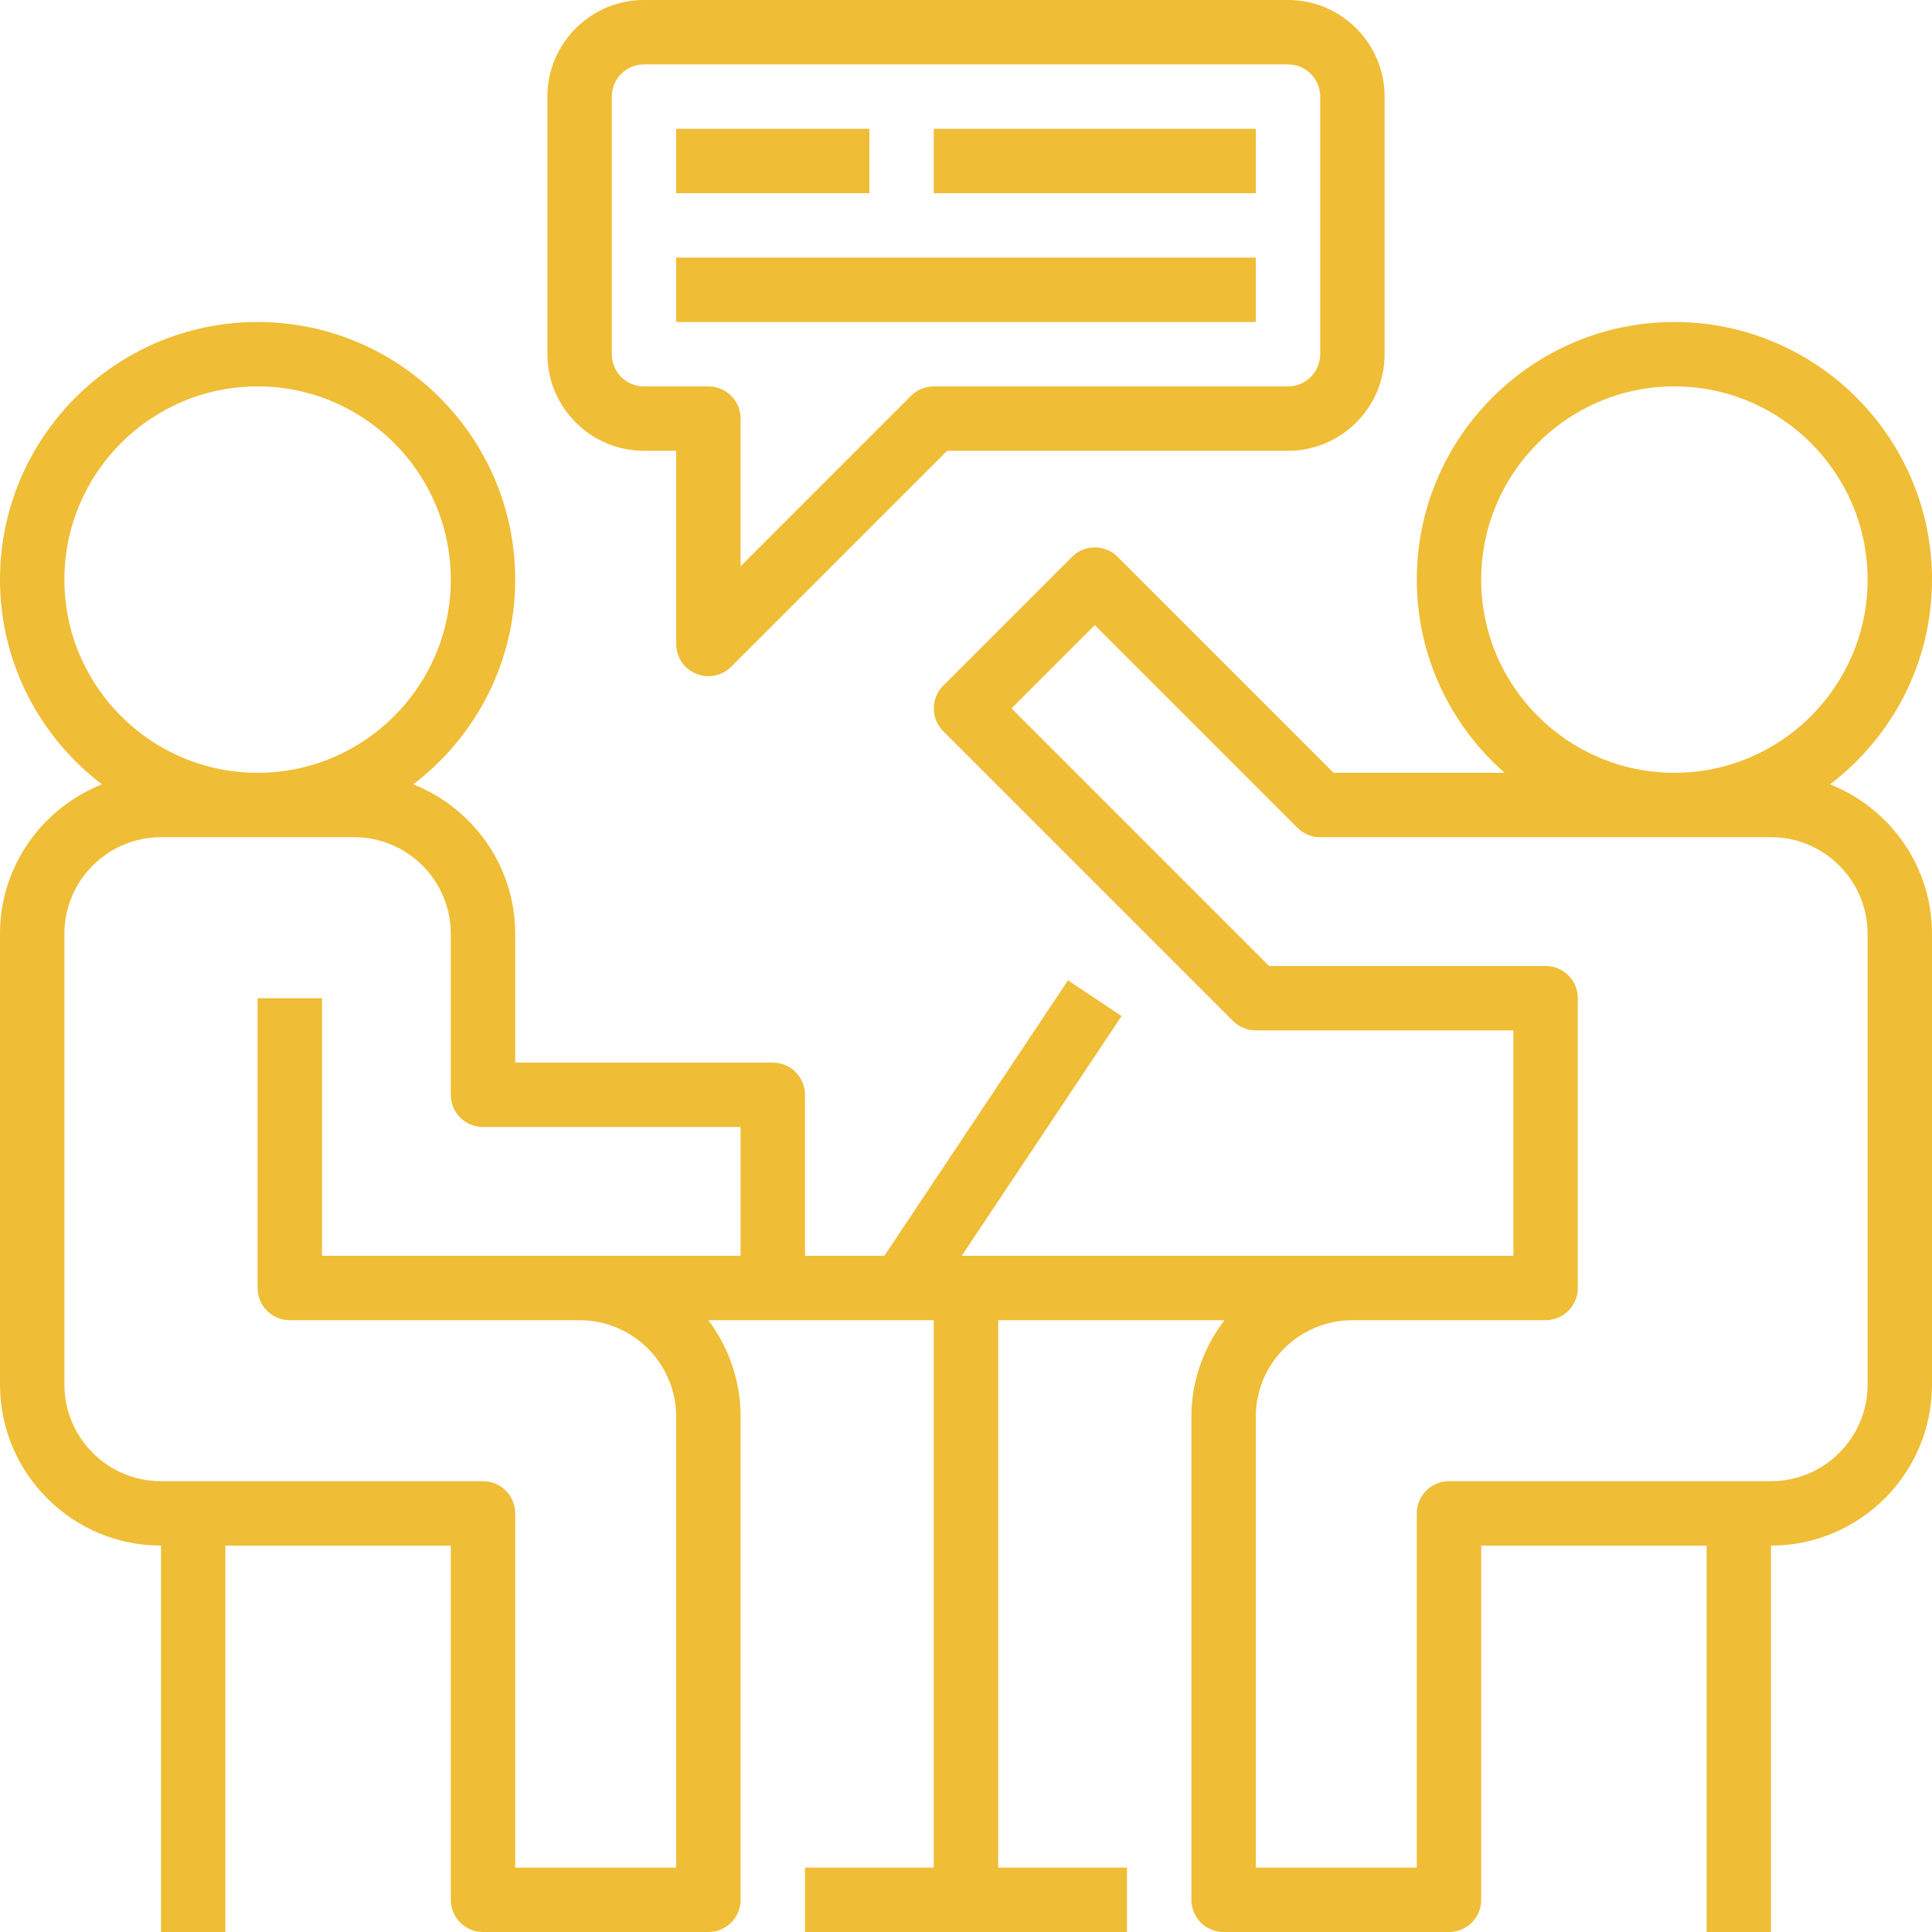 <?xml version="1.0" encoding="iso-8859-1"?>
<!-- Generator: Adobe Illustrator 21.0.2, SVG Export Plug-In . SVG Version: 6.00 Build 0)  -->
<svg version="1.1" id="Capa_1" xmlns="http://www.w3.org/2000/svg" xmlns:xlink="http://www.w3.org/1999/xlink" x="0px" y="0px"
	 viewBox="0 0 480 480" style="enable-background:new 0 0 480 480;" xml:space="preserve">
<g>
	<g>
		<path style="fill:#EFBD36;" d="M454.672,194.872C470.024,183.176,480,164.752,480,144c0-35.288-28.712-64-64-64s-64,28.712-64,64
			c0,19.12,8.472,36.264,21.808,48h-42.496l-53.656-53.656c-3.128-3.128-8.184-3.128-11.312,0l-32,32
			c-3.128,3.128-3.128,8.184,0,11.312l72,72C307.84,255.16,309.872,256,312,256h64v56h-40h-97.056l39.712-59.56l-13.312-8.872
			L219.72,312H200v-40c0-4.424-3.576-8-8-8h-64v-32c0-16.864-10.528-31.256-25.328-37.128C118.024,183.176,128,164.752,128,144
			c0-35.288-28.712-64-64-64S0,108.712,0,144c0,20.752,9.976,39.176,25.328,50.872C10.528,200.744,0,215.136,0,232v112
			c0,22.056,17.944,40,40,40v96h16v-96h56v88c0,4.424,3.576,8,8,8h56c4.424,0,8-3.576,8-8V352c0-9-2.984-17.312-8.016-24H184h8h40
			v136h-32v16h80v-16h-32V328h56.208c-5.08,6.704-8.208,14.96-8.208,24v120c0,4.424,3.576,8,8,8h56c4.424,0,8-3.576,8-8v-88h56v96
			h16v-96c22.056,0,40-17.944,40-40V232C480,215.136,469.472,200.744,454.672,194.872z M16,144c0-26.472,21.528-48,48-48
			s48,21.528,48,48s-21.528,48-48,48S16,170.472,16,144z M184,312H80v-64H64v72c0,4.424,3.576,8,8,8h72c13.232,0,24,10.768,24,24
			v112h-40v-88c0-4.424-3.576-8-8-8H40c-13.232,0-24-10.768-24-24V232c0-13.232,10.768-24,24-24h48c13.232,0,24,10.768,24,24v40
			c0,4.424,3.576,8,8,8h64V312z M368,144c0-26.472,21.528-48,48-48s48,21.528,48,48s-21.528,48-48,48S368,170.472,368,144z M464,344
			c0,13.232-10.768,24-24,24h-80c-4.424,0-8,3.576-8,8v88h-40V352c0-13.232,10.768-24,24-24h48c4.424,0,8-3.576,8-8v-72
			c0-4.424-3.576-8-8-8h-68.688l-64-64L272,155.312l50.344,50.344C323.84,207.16,325.872,208,328,208h112c13.232,0,24,10.768,24,24
			V344z"/>
	</g>
</g>
<g>
	<g>
		<path style="fill:#EFBD36;" d="M320,0H160c-13.232,0-24,10.768-24,24v64c0,13.232,10.768,24,24,24h8v48
			c0,3.232,1.944,6.16,4.936,7.392c0.992,0.416,2.032,0.608,3.064,0.608c2.08,0,4.128-0.816,5.656-2.344L235.312,112H320
			c13.232,0,24-10.768,24-24V24C344,10.768,333.232,0,320,0z M328,88c0,4.416-3.584,8-8,8h-88c-2.128,0-4.16,0.84-5.656,2.344
			L184,140.688V104c0-4.424-3.576-8-8-8h-16c-4.416,0-8-3.584-8-8V24c0-4.416,3.584-8,8-8h160c4.416,0,8,3.584,8,8V88z"/>
	</g>
</g>
<g>
	<g>
		<rect x="168" y="32" style="fill:#EFBD36;" width="48" height="16"/>
	</g>
</g>
<g>
	<g>
		<rect x="168" y="64" style="fill:#EFBD36;" width="144" height="16"/>
	</g>
</g>
<g>
	<g>
		<rect x="232" y="32" style="fill:#EFBD36;" width="80" height="16"/>
	</g>
</g>
</svg>
